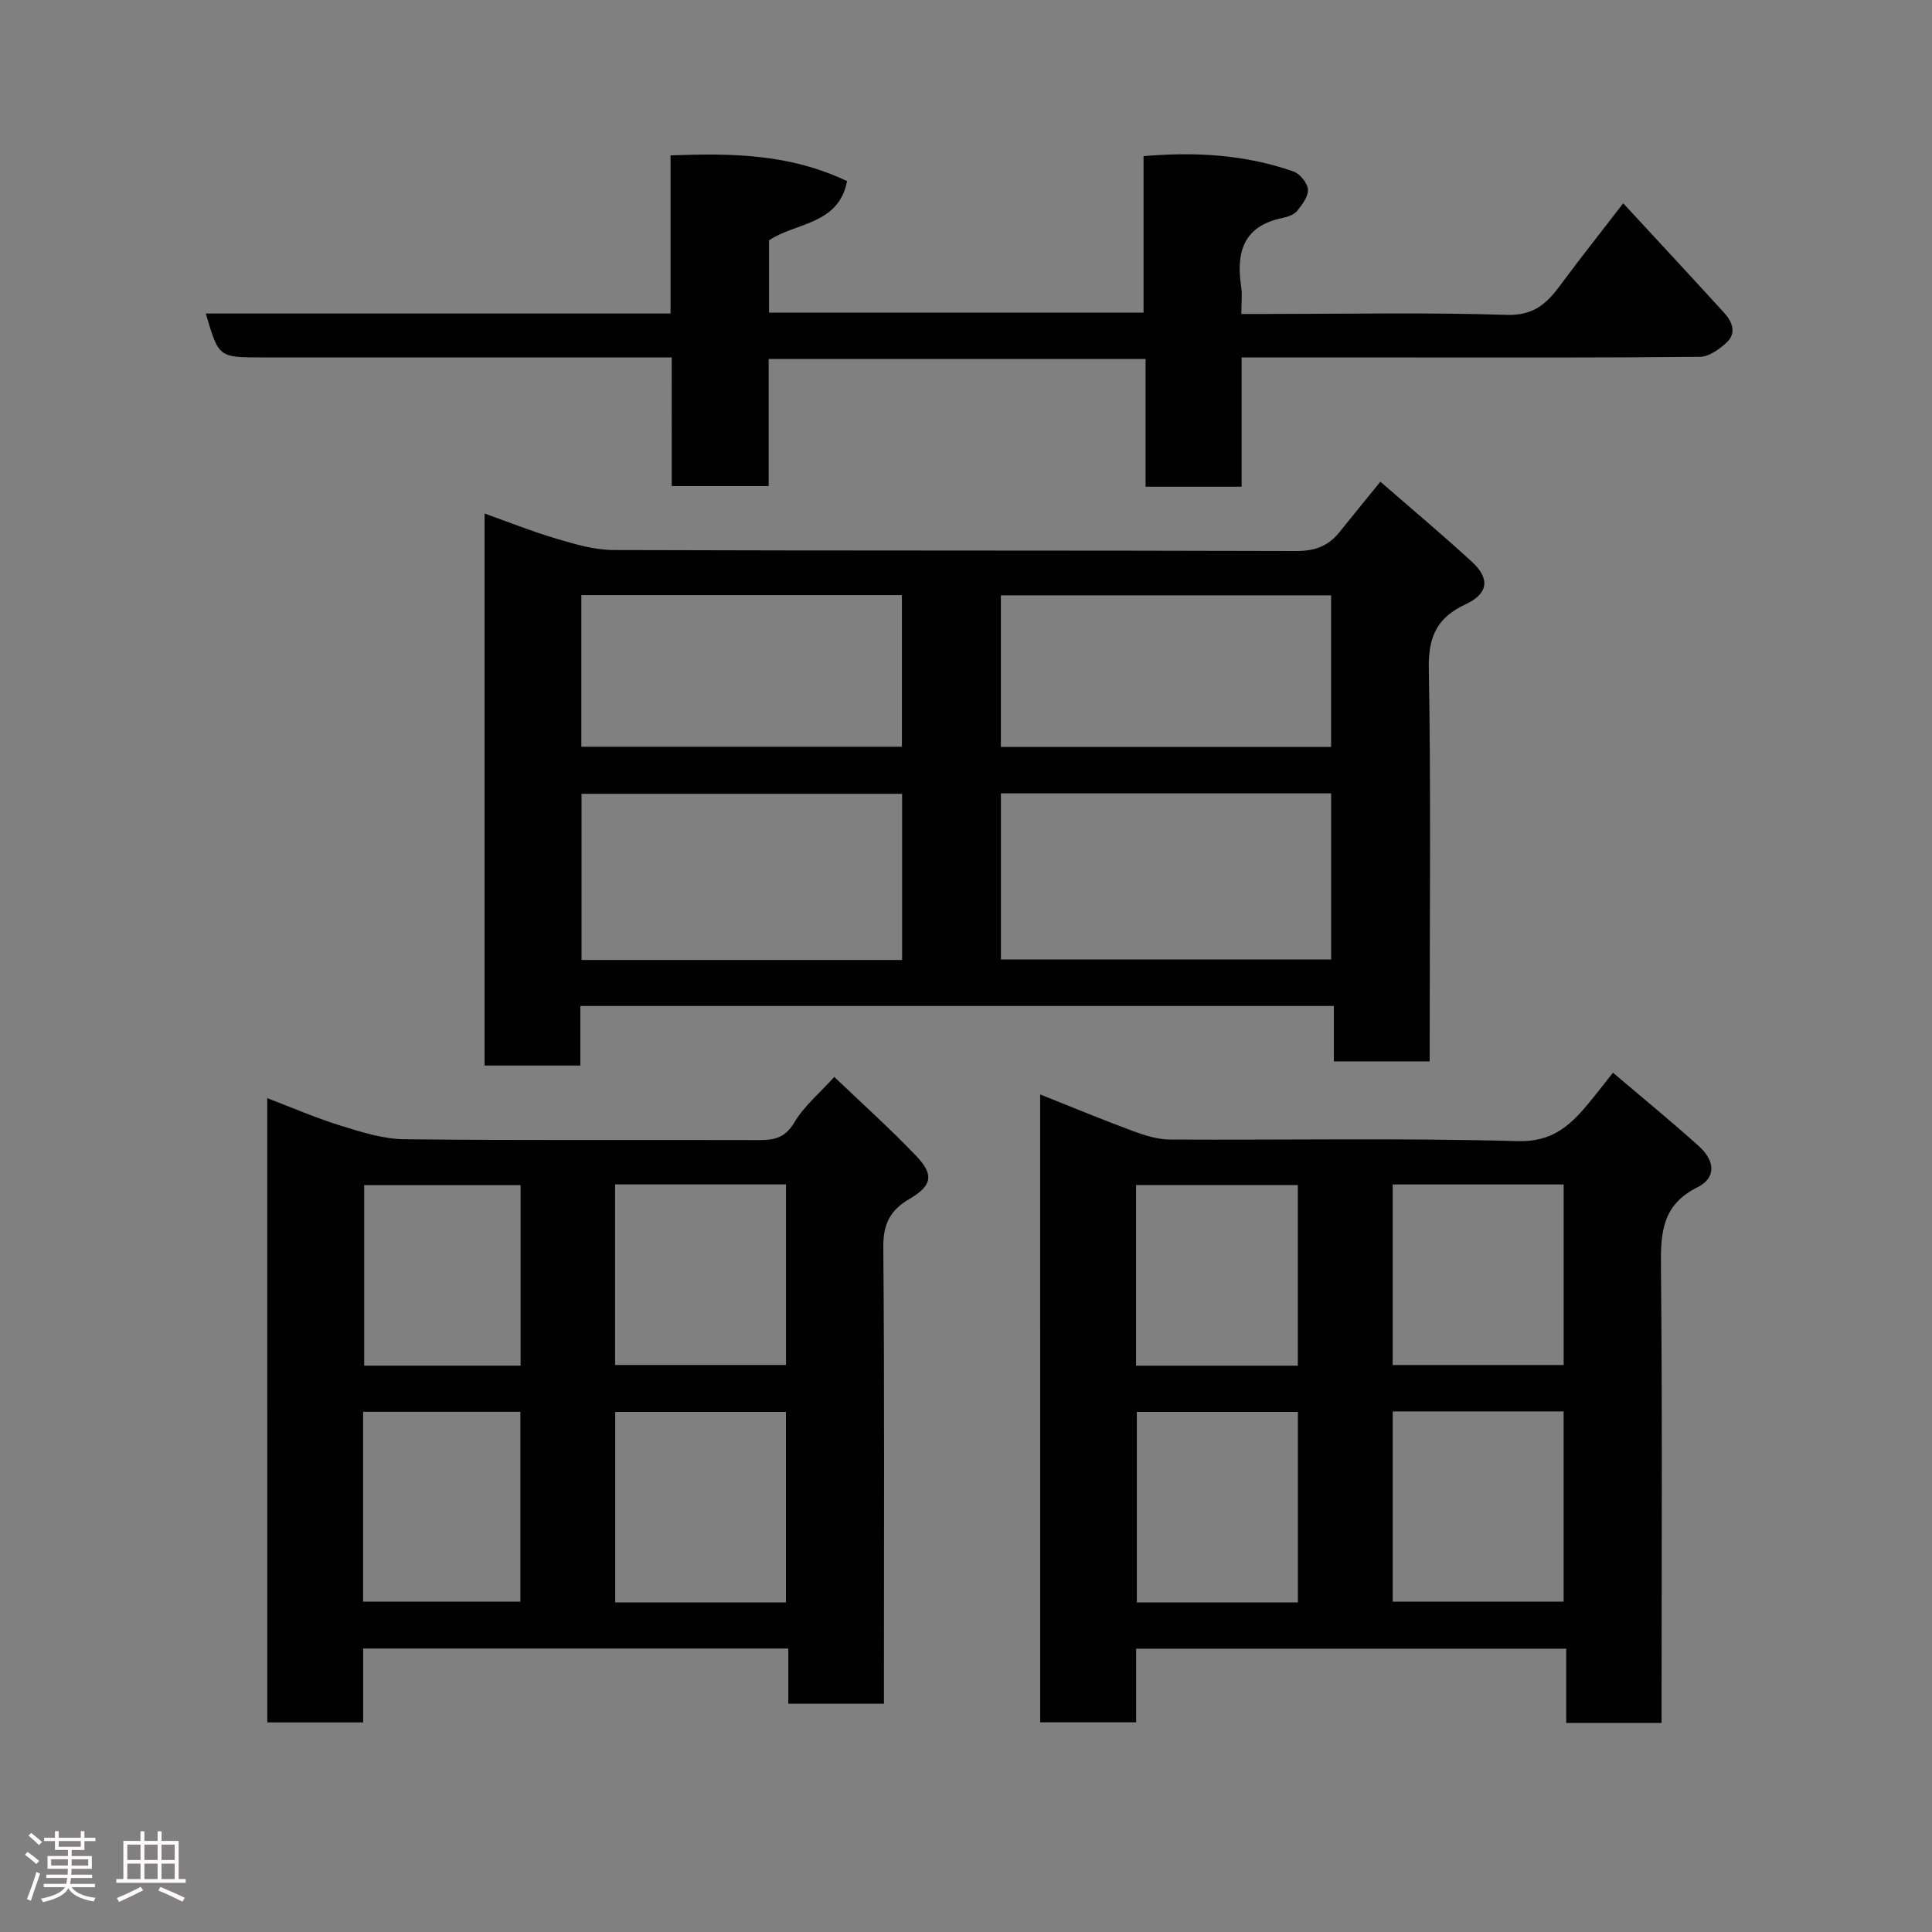 <svg enable-background="new 0 0 400 400" viewBox="0 0 400 400" xmlns="http://www.w3.org/2000/svg"><rect x="0" y="0" width="400" height="400" fill="#808080" stroke="none"/><path d="m5.17 384 .55-.58c.85.61 1.65 1.24 2.4 1.87l-.59.64c-.83-.73-1.62-1.38-2.36-1.93m1.22 9.53-.82-.34c.71-1.76 1.37-3.64 1.98-5.63.24.13.5.25.76.36-.6 1.67-1.24 3.54-1.92 5.61m-.5-13.5.57-.54c.56.44 1.31 1.06 2.26 1.87l-.64.64c-.68-.66-1.41-1.32-2.19-1.97m3.25.46h2.24v-1.36h.77v1.36h4.57v-1.36h.76v1.36h2.28v.69h-2.28v1.84h-2.64v1.26h4.18v2.64h-4.21c0 .45-.02.86-.05 1.21h4.32v.69h-4.38c-.04.34-.1.75-.19 1.22h5.15v.69h-4.82c.87 1.19 2.51 1.92 4.93 2.19-.17.31-.3.57-.37.76-2.77-.49-4.52-1.41-5.26-2.76-.56 1.26-2.3 2.23-5.24 2.9-.12-.24-.26-.48-.43-.72 2.73-.55 4.38-1.34 4.96-2.38h-4.38v-.69h4.65c.1-.38.17-.79.21-1.22h-4.32v-.69h4.4c.03-.34.05-.75.05-1.21h-4.2v-2.64h4.23v-1.26h-2.69v-1.84h-2.24zm1.46 4.46v1.29h3.45c.01-.4.02-.57.01-.53v-.32-.45h-3.46zm1.55-2.59h4.57v-1.19h-4.57zm6.11 2.59h-3.42v.77c-.02.19-.01.37-.02.53h3.44z" fill="#fcfafa"/><path d="m32.63 379.16h.82v1.98h3.54v7.89h1.46v.78h-14.37v-.78h1.46v-7.89h3.54v-1.98h.82v1.98h2.73zm-3.49 11.48.5.73c-1.61.82-3.28 1.63-5 2.41-.13-.27-.28-.55-.44-.82 1.75-.72 3.4-1.49 4.94-2.32m-2.78-5.55h2.73v-3.18h-2.73zm0 3.95h2.73v-3.2h-2.73zm3.54-3.95h2.73v-3.18h-2.73zm0 3.95h2.73v-3.2h-2.73zm7.89 4.68c-1.84-.92-3.51-1.7-5.02-2.32l.45-.73c1.89.8 3.57 1.55 5.04 2.23zm-1.62-11.81h-2.73v3.18h2.73zm-2.73 7.13h2.73v-3.2h-2.73z" fill="#fcfafa"/><g fill="#010102"><path d="m285.79 99.73c6.38 5.55 12.8 10.93 18.96 16.59 3.81 3.5 3.38 6.61-1.32 8.79-5.78 2.69-7.72 6.58-7.61 13.12.44 25.31.18 50.63.18 75.94v5.58c-6.76 0-13.03 0-19.84 0 0-3.73 0-7.46 0-11.47-52.24 0-103.93 0-156 0v12.33c-6.74 0-13.12 0-19.84 0 0-37.84 0-75.74 0-114.29 4.96 1.76 9.84 3.72 14.85 5.2 3.86 1.14 7.9 2.35 11.87 2.36 47.13.16 94.27.05 141.4.2 3.89.01 6.65-1.08 8.96-4 2.54-3.18 5.14-6.34 8.39-10.35zm-78.56 98.92h68.37c0-11.73 0-23.11 0-34.39-22.98 0-45.57 0-68.37 0zm-20.46-34.3c-22.42 0-44.46 0-66.37 0v34.4h66.37c0-11.52 0-22.78 0-34.4zm20.45-9.71h68.37c0-10.74 0-21.12 0-31.38-22.99 0-45.57 0-68.37 0zm-86.86-31.43v31.39h66.37c0-10.66 0-20.92 0-31.39-22.19 0-44.11 0-66.37 0z"/><path d="m215.35 226.59c6.73 2.68 13 5.28 19.37 7.64 2.4.89 5 1.68 7.52 1.7 23.99.13 47.99-.35 71.95.33 7.12.2 10.79-3.13 14.58-7.68 1.57-1.88 3.06-3.82 5.18-6.49 6.16 5.25 12.1 10.09 17.79 15.22 3.42 3.08 3.56 6.58-.31 8.51-7.24 3.61-7.63 9.29-7.55 16.27.3 29.65.13 59.3.13 88.95v5.67c-6.66 0-12.93 0-19.74 0 0-4.91 0-9.98 0-15.37-29.92 0-59.29 0-89.04 0v15.25c-6.74 0-13.12 0-19.87 0-.01-43.03-.01-86.19-.01-130zm73 65.63v39.38h35.38c0-13.32 0-26.24 0-39.38-11.84 0-23.43 0-35.38 0zm-.01-46.99v37.38h35.4c0-12.64 0-24.9 0-37.38-11.84 0-23.42 0-35.4 0zm-19.62 86.53c0-13.27 0-26.31 0-39.44-11.32 0-22.36 0-33.35 0v39.44zm-33.51-49.01h33.49c0-12.63 0-25 0-37.4-11.34 0-22.38 0-33.49 0z"/><path d="m55.33 227.36c5.15 1.96 10.07 4.11 15.18 5.69 4.3 1.33 8.79 2.77 13.22 2.82 24.48.27 48.96.09 73.44.17 3.19.01 5.41-.48 7.29-3.65 2.04-3.43 5.31-6.14 8.27-9.42 5.75 5.5 11.61 10.74 17.02 16.42 3.67 3.86 3.22 6.11-1.48 8.85-4 2.33-5.43 5.21-5.39 9.96.25 29.64.13 59.28.13 88.93v5.61c-6.72 0-12.99 0-19.8 0 0-3.68 0-7.4 0-11.43-29.58 0-58.62 0-88.02 0v15.3c-6.74 0-13.12 0-19.85 0-.01-42.92-.01-85.92-.01-129.25zm107.39 104.4c0-13.51 0-26.43 0-39.44-11.99 0-23.69 0-35.35 0v39.44zm-35.37-86.54v37.38h35.38c0-12.65 0-24.91 0-37.38-11.84 0-23.43 0-35.38 0zm-52.17 86.38h32.56c0-13.32 0-26.24 0-39.3-10.97 0-21.67 0-32.56 0zm32.6-86.24c-11.11 0-21.82 0-32.38 0v37.38h32.38c0-12.52 0-24.78 0-37.38z"/><path d="m139.07 74c-2.33 0-4.11 0-5.9 0-26.32 0-52.64 0-78.96 0-8.94 0-8.94 0-11.6-9.09h96.22c0-10.94 0-21.54 0-32.74 12.5-.46 24.49-.39 36.55 5.33-1.76 9.07-10.61 8.54-16.16 12.25v14.98h77.54c0-10.63 0-21.35 0-32.4 10.91-.94 21.13-.29 31.02 3.16 1.34.47 2.91 2.38 3.01 3.73.11 1.45-1.2 3.18-2.26 4.48-.65.79-1.97 1.21-3.06 1.44-8.01 1.66-9.59 7.06-8.5 14.18.25 1.62.04 3.3.04 5.68h5.49c16.49 0 32.99-.34 49.47.19 5.53.18 8.27-2.34 11.07-6.13 4.06-5.5 8.31-10.84 13.03-16.97 7.24 7.84 14.09 15.2 20.86 22.63 1.74 1.9 2.72 4.27.43 6.31-1.49 1.33-3.56 2.83-5.39 2.85-20.32.2-40.64.13-60.97.13-11.13 0-22.26 0-33.93 0v26.76c-6.81 0-13.07 0-19.89 0 0-8.71 0-17.44 0-26.46-26.25 0-51.96 0-78.04 0v26.33c-6.74 0-13.13 0-20.06 0-.01-8.71-.01-17.44-.01-26.64z"/></g></svg>
